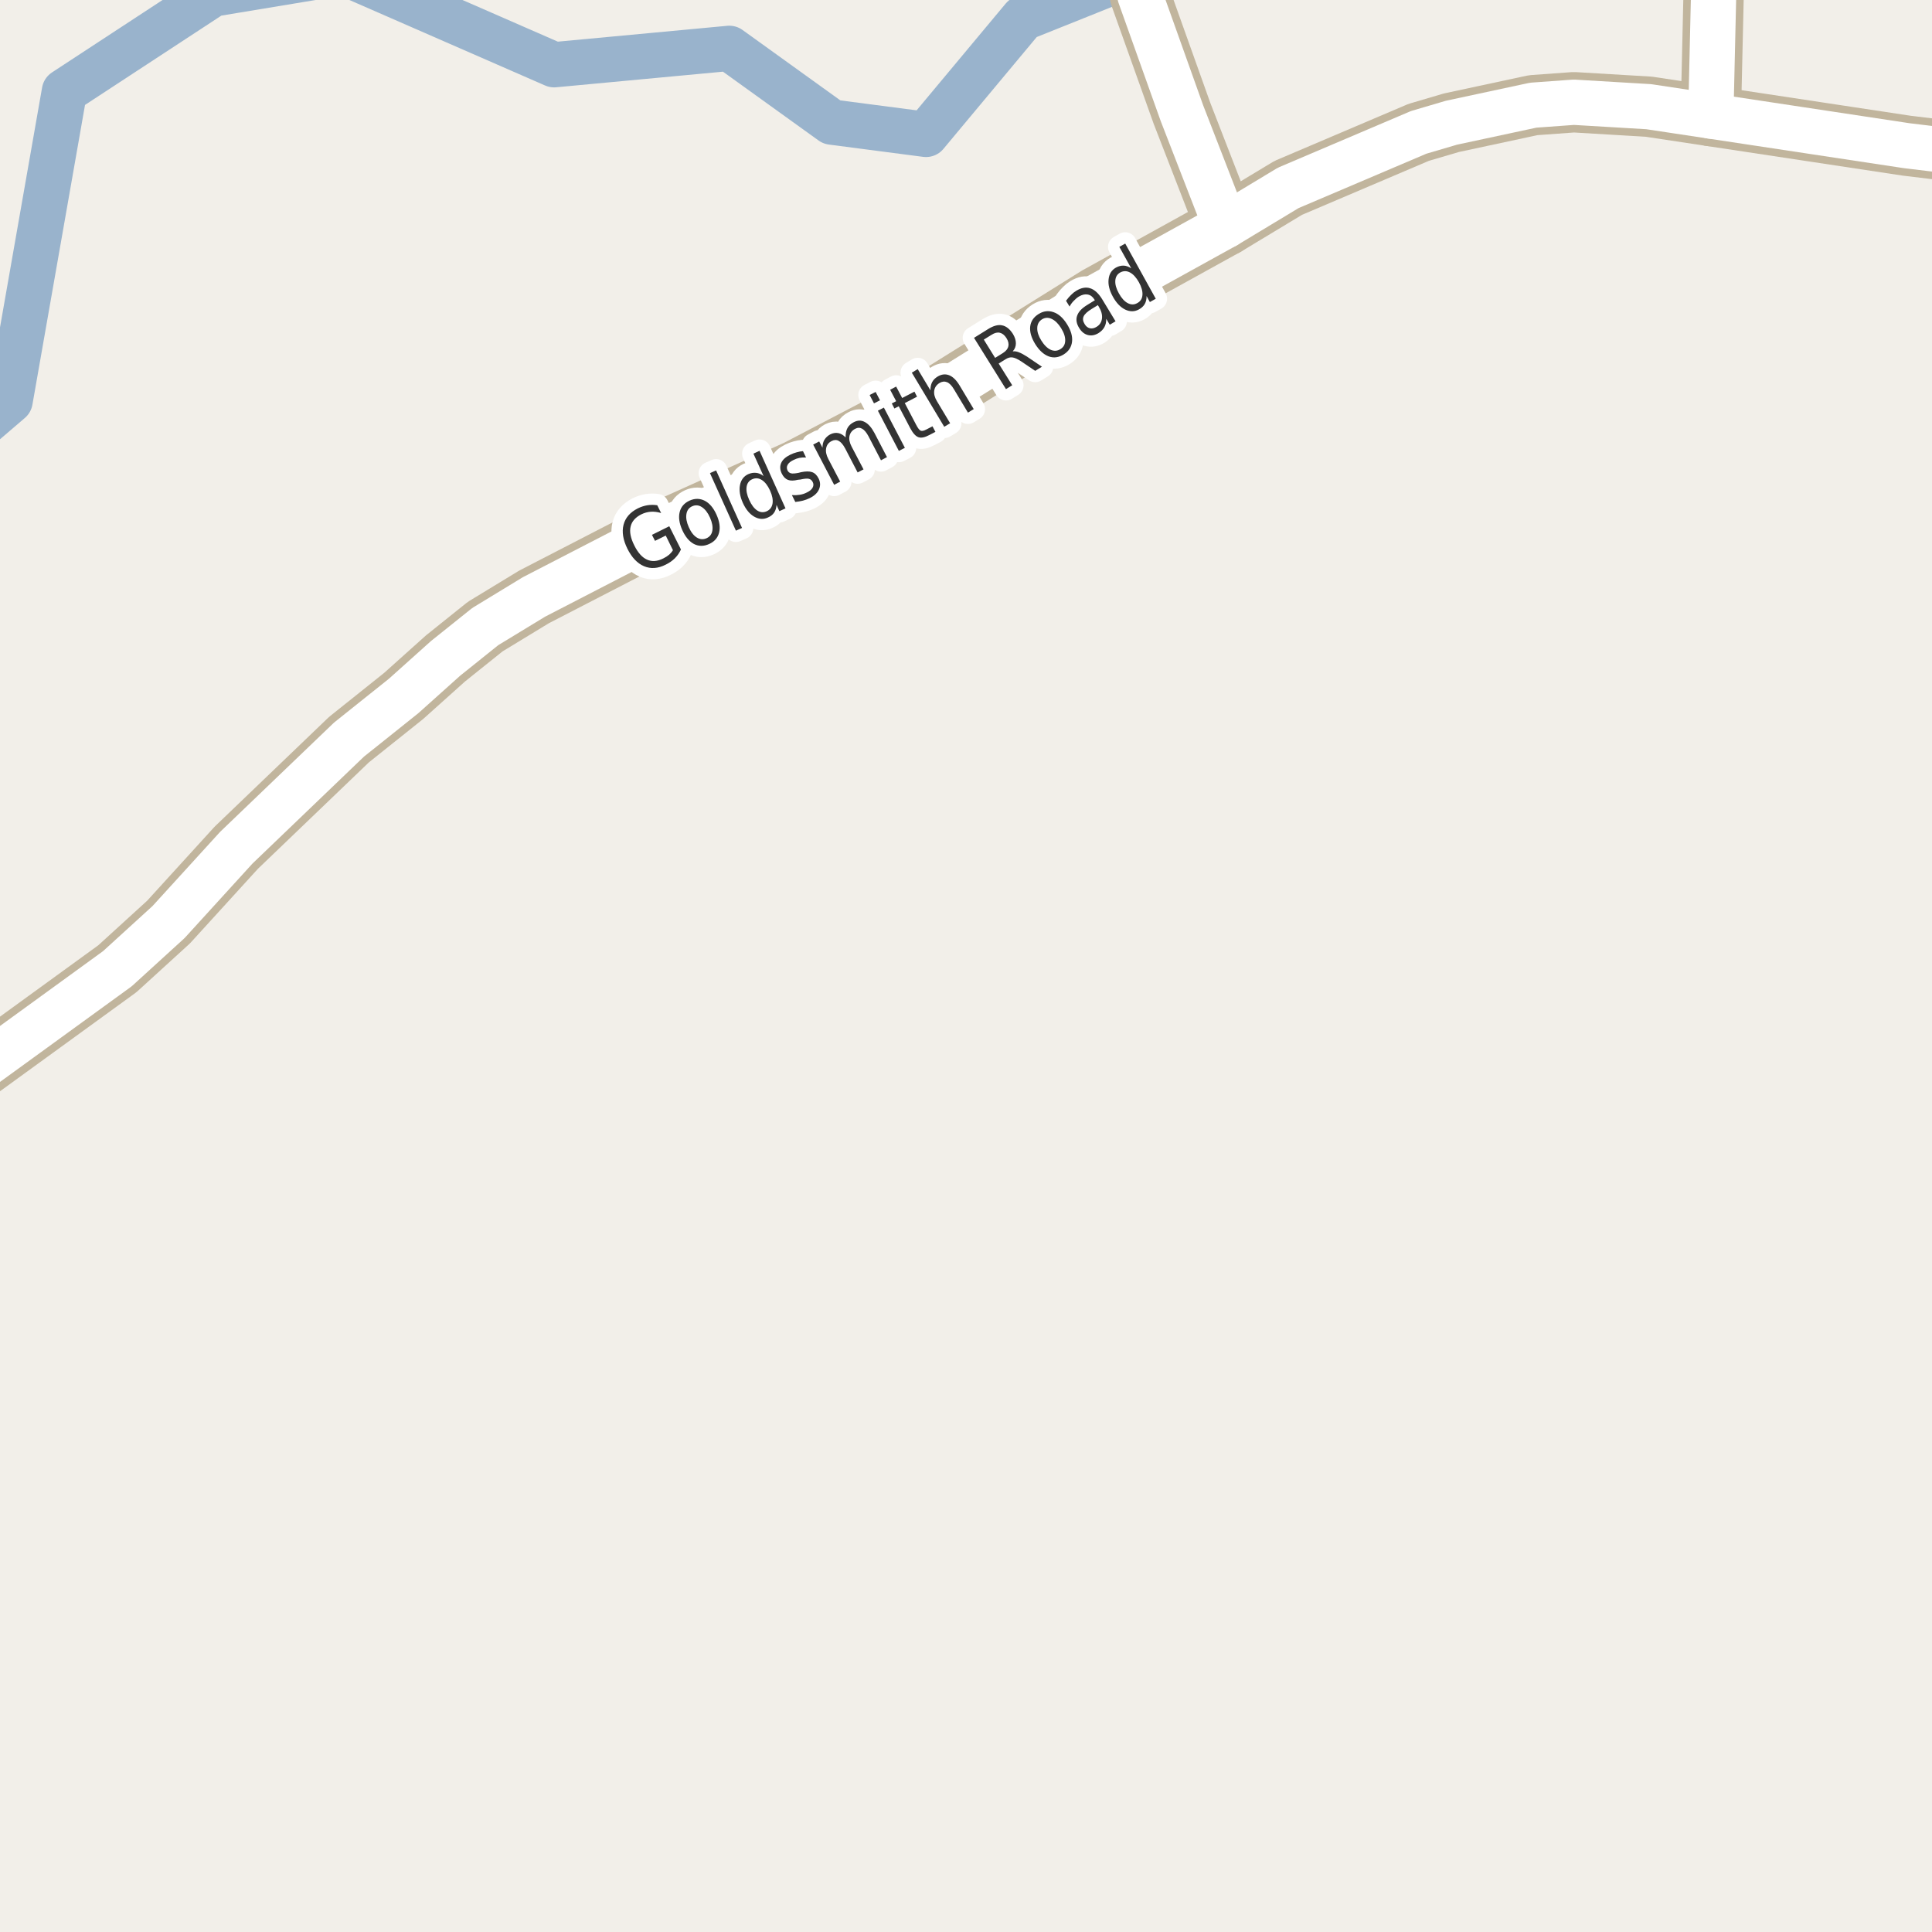 <?xml version="1.0" encoding="UTF-8"?>
<svg xmlns="http://www.w3.org/2000/svg" xmlns:xlink="http://www.w3.org/1999/xlink" width="256pt" height="256pt" viewBox="0 0 256 256" version="1.1">
<g id="surface2">
<rect x="0" y="0" width="256" height="256" style="fill:rgb(94.902%,93.725%,91.373%);fill-opacity:1;stroke:none;"/>
<path style="fill:none;stroke-width:6;stroke-linecap:round;stroke-linejoin:round;stroke:rgb(60%,70.196%,80%);stroke-opacity:1;stroke-miterlimit:10;" d="M -7 60.254 L 1.34 53.105 L 8.535 12.105 L 28.219 -0.789 L 45.457 -3.641 L 73.426 8.578 L 96.637 6.406 L 110.215 16.18 L 122.703 17.809 L 135.555 2.402 L 159.02 -7 "/>
<path style="fill:none;stroke-width:8;stroke-linecap:round;stroke-linejoin:round;stroke:rgb(75.686%,70.98%,61.569%);stroke-opacity:1;stroke-miterlimit:10;" d="M 227.203 -9 L 227.203 -6.832 L 226.691 15.379 "/>
<path style="fill:none;stroke-width:8;stroke-linecap:round;stroke-linejoin:round;stroke:rgb(75.686%,70.98%,61.569%);stroke-opacity:1;stroke-miterlimit:10;" d="M 162.398 29.902 L 156.621 15.02 L 151.051 -0.586 "/>
<path style="fill:none;stroke-width:8;stroke-linecap:round;stroke-linejoin:round;stroke:rgb(75.686%,70.98%,61.569%);stroke-opacity:1;stroke-miterlimit:10;" d="M 264 20.676 L 252.648 19.305 L 226.691 15.379 L 218.465 14.137 L 208.539 13.547 L 203.156 13.938 L 192.32 16.262 L 187.984 17.539 L 170.695 24.898 L 162.398 29.902 L 145.414 39.289 L 123.648 52.867 L 105.613 62.285 L 87.602 70.398 L 70.754 79.098 L 64.301 83.023 L 59.035 87.242 L 53.488 92.215 L 46.242 98.004 L 31.305 112.332 L 22.332 122.18 L 15.555 128.359 L -4.043 142.59 L -8.562 144.848 L -9 145.004 "/>
<path style="fill:none;stroke-width:6;stroke-linecap:round;stroke-linejoin:round;stroke:rgb(100%,100%,100%);stroke-opacity:1;stroke-miterlimit:10;" d="M 227.203 -9 L 227.203 -6.832 L 226.691 15.379 "/>
<path style="fill:none;stroke-width:6;stroke-linecap:round;stroke-linejoin:round;stroke:rgb(100%,100%,100%);stroke-opacity:1;stroke-miterlimit:10;" d="M 162.398 29.902 L 156.621 15.02 L 151.051 -0.586 "/>
<path style="fill:none;stroke-width:6;stroke-linecap:round;stroke-linejoin:round;stroke:rgb(100%,100%,100%);stroke-opacity:1;stroke-miterlimit:10;" d="M 264 20.676 L 252.648 19.305 L 226.691 15.379 L 218.465 14.137 L 208.539 13.547 L 203.156 13.938 L 192.32 16.262 L 187.984 17.539 L 170.695 24.898 L 162.398 29.902 L 145.414 39.289 L 123.648 52.867 L 105.613 62.285 L 87.602 70.398 L 70.754 79.098 L 64.301 83.023 L 59.035 87.242 L 53.488 92.215 L 46.242 98.004 L 31.305 112.332 L 22.332 122.18 L 15.555 128.359 L -4.043 142.59 L -8.562 144.848 L -9 145.004 "/>
<path style="fill:none;stroke-width:3;stroke-linecap:round;stroke-linejoin:round;stroke:rgb(100%,100%,100%);stroke-opacity:1;stroke-miterlimit:10;" d="M 89.168 72.902 L 88.215 70.965 L 86.793 71.668 L 86.387 70.871 L 88.684 69.73 L 90.23 72.809 C 90.031 73.246 89.762 73.637 89.418 73.98 C 89.074 74.316 88.668 74.598 88.199 74.824 C 87.188 75.336 86.234 75.402 85.34 75.027 C 84.453 74.652 83.723 73.883 83.137 72.715 C 82.555 71.539 82.383 70.48 82.621 69.543 C 82.863 68.605 83.488 67.883 84.496 67.371 C 84.91 67.164 85.34 67.023 85.777 66.949 C 86.223 66.879 86.66 66.879 87.09 66.949 L 87.605 67.98 C 87.125 67.836 86.668 67.777 86.23 67.809 C 85.793 67.84 85.375 67.957 84.98 68.152 C 84.191 68.551 83.715 69.09 83.559 69.777 C 83.395 70.465 83.555 71.293 84.043 72.262 C 84.52 73.23 85.082 73.863 85.73 74.152 C 86.375 74.445 87.094 74.395 87.887 73.996 C 88.199 73.84 88.457 73.676 88.668 73.496 C 88.875 73.309 89.043 73.113 89.168 72.902 Z M 91.719 67.082 C 91.281 67.281 91.027 67.629 90.953 68.129 C 90.871 68.621 90.977 69.191 91.266 69.848 C 91.555 70.504 91.91 70.965 92.328 71.223 C 92.754 71.484 93.188 71.516 93.625 71.316 C 94.062 71.121 94.316 70.781 94.391 70.301 C 94.473 69.812 94.367 69.238 94.078 68.582 C 93.785 67.926 93.426 67.465 93 67.191 C 92.582 66.922 92.156 66.887 91.719 67.082 Z M 91.375 66.332 C 92.07 66.02 92.738 66.027 93.375 66.348 C 94.008 66.672 94.531 67.285 94.938 68.191 C 95.344 69.09 95.457 69.887 95.281 70.582 C 95.102 71.27 94.664 71.77 93.969 72.082 C 93.258 72.406 92.586 72.406 91.953 72.082 C 91.328 71.75 90.812 71.137 90.406 70.238 C 90 69.332 89.887 68.535 90.062 67.848 C 90.23 67.16 90.668 66.656 91.375 66.332 Z M 94.074 62.691 L 94.887 62.332 L 98.324 69.957 L 97.512 70.316 Z M 101.176 63.078 L 99.832 60.109 L 100.645 59.734 L 104.082 67.359 L 103.27 67.734 L 102.895 66.906 C 102.871 67.312 102.762 67.656 102.566 67.938 C 102.379 68.211 102.102 68.422 101.738 68.578 C 101.145 68.852 100.539 68.809 99.926 68.453 C 99.32 68.102 98.824 67.492 98.426 66.625 C 98.043 65.762 97.918 64.98 98.051 64.281 C 98.188 63.586 98.551 63.102 99.145 62.828 C 99.508 62.672 99.855 62.617 100.191 62.656 C 100.523 62.688 100.852 62.828 101.176 63.078 Z M 99.27 66.234 C 99.57 66.902 99.926 67.371 100.332 67.641 C 100.738 67.902 101.152 67.938 101.582 67.75 C 102.02 67.555 102.277 67.215 102.363 66.734 C 102.445 66.246 102.336 65.668 102.035 65 C 101.73 64.336 101.371 63.871 100.957 63.609 C 100.539 63.34 100.113 63.305 99.676 63.5 C 99.246 63.688 99 64.027 98.926 64.516 C 98.855 64.996 98.969 65.57 99.27 66.234 Z M 106.398 59.777 L 106.805 60.621 C 106.5 60.602 106.215 60.617 105.945 60.668 C 105.672 60.723 105.406 60.816 105.148 60.949 C 104.754 61.137 104.492 61.352 104.367 61.59 C 104.234 61.82 104.227 62.07 104.352 62.34 C 104.457 62.539 104.609 62.664 104.805 62.715 C 104.992 62.77 105.328 62.746 105.82 62.652 L 106.117 62.574 C 106.75 62.441 107.246 62.434 107.602 62.559 C 107.965 62.684 108.258 62.973 108.477 63.418 C 108.715 63.91 108.727 64.395 108.508 64.871 C 108.297 65.34 107.875 65.727 107.242 66.027 C 106.98 66.152 106.695 66.258 106.383 66.34 C 106.078 66.414 105.746 66.473 105.383 66.512 L 104.93 65.605 C 105.305 65.629 105.652 65.613 105.977 65.559 C 106.309 65.508 106.617 65.41 106.898 65.262 C 107.273 65.086 107.527 64.879 107.664 64.637 C 107.809 64.387 107.82 64.137 107.695 63.887 C 107.578 63.648 107.414 63.504 107.195 63.449 C 106.977 63.387 106.59 63.418 106.039 63.543 L 105.727 63.574 C 105.184 63.711 104.75 63.715 104.414 63.59 C 104.07 63.457 103.797 63.176 103.586 62.746 C 103.348 62.246 103.32 61.785 103.508 61.355 C 103.695 60.918 104.094 60.555 104.695 60.262 C 104.988 60.117 105.273 60.008 105.555 59.934 C 105.836 59.852 106.117 59.801 106.398 59.777 Z M 112.047 57.961 C 112.035 57.453 112.117 57.035 112.297 56.711 C 112.473 56.391 112.75 56.133 113.125 55.945 C 113.633 55.676 114.117 55.664 114.578 55.914 C 115.047 56.156 115.473 56.633 115.859 57.352 L 117.531 60.57 L 116.734 60.992 L 115.078 57.805 C 114.805 57.297 114.523 56.961 114.234 56.805 C 113.941 56.641 113.633 56.645 113.312 56.82 C 112.906 57.031 112.656 57.348 112.562 57.773 C 112.477 58.191 112.57 58.66 112.844 59.18 L 114.422 62.195 L 113.641 62.602 L 111.984 59.414 C 111.711 58.906 111.426 58.57 111.125 58.414 C 110.832 58.258 110.52 58.27 110.188 58.445 C 109.781 58.656 109.543 58.973 109.469 59.398 C 109.387 59.816 109.48 60.285 109.75 60.805 L 111.328 63.82 L 110.531 64.242 L 107.75 58.914 L 108.547 58.492 L 108.984 59.32 C 108.984 58.895 109.074 58.539 109.25 58.258 C 109.43 57.969 109.684 57.734 110.016 57.555 C 110.367 57.379 110.719 57.32 111.062 57.383 C 111.406 57.445 111.734 57.641 112.047 57.961 Z M 116.324 54.418 L 117.121 54.012 L 119.902 59.34 L 119.105 59.746 Z M 115.23 52.34 L 116.027 51.934 L 116.605 53.043 L 115.809 53.449 Z M 118.746 51.223 L 119.543 52.738 L 121.168 51.895 L 121.512 52.566 L 119.887 53.41 L 121.402 56.301 C 121.629 56.738 121.828 56.996 121.996 57.066 C 122.16 57.141 122.41 57.09 122.746 56.91 L 123.559 56.488 L 123.949 57.223 L 123.137 57.645 C 122.531 57.969 122.047 58.062 121.684 57.926 C 121.316 57.793 120.957 57.391 120.605 56.723 L 119.09 53.832 L 118.512 54.129 L 118.168 53.457 L 118.746 53.16 L 117.949 51.645 Z M 127.164 51.098 L 129.023 54.207 L 128.258 54.676 L 126.414 51.598 C 126.121 51.098 125.812 50.781 125.492 50.645 C 125.168 50.512 124.84 50.543 124.508 50.738 C 124.094 50.988 123.852 51.332 123.789 51.77 C 123.727 52.199 123.848 52.66 124.148 53.16 L 125.898 56.082 L 125.117 56.551 L 120.82 49.379 L 121.602 48.91 L 123.289 51.723 C 123.281 51.309 123.352 50.949 123.508 50.645 C 123.664 50.344 123.91 50.094 124.242 49.895 C 124.762 49.582 125.273 49.527 125.773 49.723 C 126.273 49.922 126.734 50.379 127.164 51.098 Z M 134.188 46.562 C 134.414 46.523 134.68 46.559 134.984 46.672 C 135.297 46.789 135.66 46.98 136.078 47.25 L 138.062 48.594 L 137.172 49.141 L 135.297 47.875 C 134.816 47.562 134.43 47.391 134.141 47.359 C 133.859 47.32 133.555 47.402 133.234 47.609 L 132.328 48.172 L 134.125 51.047 L 133.297 51.562 L 129.062 44.766 L 130.922 43.609 C 131.633 43.164 132.25 42.996 132.781 43.109 C 133.32 43.215 133.801 43.594 134.219 44.25 C 134.477 44.68 134.609 45.09 134.609 45.484 C 134.617 45.883 134.477 46.242 134.188 46.562 Z M 130.359 45 L 131.859 47.422 L 132.891 46.781 C 133.297 46.523 133.535 46.227 133.609 45.891 C 133.691 45.559 133.609 45.195 133.359 44.797 C 133.109 44.402 132.816 44.168 132.484 44.094 C 132.164 44.012 131.797 44.102 131.391 44.359 Z M 138.066 42.316 C 137.66 42.578 137.453 42.957 137.441 43.457 C 137.422 43.957 137.598 44.512 137.973 45.113 C 138.355 45.73 138.773 46.141 139.223 46.348 C 139.68 46.547 140.113 46.516 140.52 46.254 C 140.926 46.004 141.133 45.637 141.145 45.145 C 141.164 44.645 140.98 44.09 140.598 43.473 C 140.223 42.871 139.805 42.465 139.348 42.254 C 138.898 42.047 138.473 42.066 138.066 42.316 Z M 137.613 41.613 C 138.262 41.207 138.918 41.125 139.598 41.363 C 140.273 41.594 140.871 42.129 141.395 42.973 C 141.914 43.809 142.133 44.578 142.051 45.285 C 141.965 45.996 141.602 46.551 140.957 46.957 C 140.289 47.375 139.621 47.465 138.957 47.223 C 138.293 46.973 137.699 46.434 137.176 45.598 C 136.656 44.754 136.434 43.984 136.504 43.285 C 136.578 42.59 136.949 42.031 137.613 41.613 Z M 144.707 40.902 C 144.09 41.277 143.715 41.621 143.582 41.934 C 143.445 42.238 143.492 42.574 143.723 42.949 C 143.898 43.242 144.129 43.426 144.41 43.496 C 144.699 43.559 144.996 43.496 145.301 43.309 C 145.727 43.051 145.965 42.676 146.02 42.184 C 146.07 41.695 145.93 41.18 145.598 40.637 L 145.473 40.434 Z M 146.035 39.637 L 147.816 42.574 L 147.051 43.027 L 146.582 42.246 C 146.59 42.676 146.508 43.043 146.332 43.355 C 146.164 43.66 145.898 43.926 145.535 44.152 C 145.055 44.434 144.586 44.512 144.129 44.387 C 143.668 44.262 143.293 43.949 142.988 43.449 C 142.637 42.879 142.547 42.34 142.723 41.84 C 142.891 41.332 143.324 40.863 144.02 40.434 L 145.082 39.777 L 145.02 39.699 C 144.789 39.316 144.492 39.09 144.129 39.027 C 143.773 38.957 143.387 39.043 142.957 39.293 C 142.707 39.449 142.48 39.645 142.27 39.871 C 142.051 40.09 141.871 40.34 141.723 40.621 L 141.254 39.855 C 141.465 39.566 141.684 39.309 141.91 39.09 C 142.129 38.863 142.363 38.676 142.613 38.527 C 143.281 38.121 143.895 38.012 144.457 38.199 C 145.027 38.379 145.555 38.855 146.035 39.637 Z M 149.895 35.555 L 148.316 32.711 L 149.098 32.273 L 153.145 39.586 L 152.363 40.023 L 151.926 39.227 C 151.934 39.633 151.855 39.984 151.691 40.273 C 151.523 40.566 151.27 40.805 150.926 40.992 C 150.352 41.316 149.742 41.328 149.098 41.023 C 148.461 40.711 147.918 40.141 147.457 39.305 C 147 38.473 146.812 37.707 146.895 37.008 C 146.969 36.301 147.293 35.785 147.863 35.461 C 148.207 35.273 148.543 35.188 148.879 35.195 C 149.211 35.207 149.551 35.328 149.895 35.555 Z M 148.254 38.867 C 148.605 39.504 148.996 39.938 149.426 40.164 C 149.863 40.395 150.285 40.395 150.691 40.164 C 151.117 39.938 151.348 39.578 151.379 39.086 C 151.418 38.598 151.262 38.035 150.91 37.398 C 150.555 36.766 150.16 36.332 149.723 36.102 C 149.293 35.875 148.867 35.875 148.441 36.102 C 148.035 36.332 147.816 36.691 147.785 37.18 C 147.746 37.672 147.902 38.234 148.254 38.867 Z M 148.254 38.867 "/>
<path style=" stroke:none;fill-rule:evenodd;fill:rgb(20%,20%,20%);fill-opacity:1;" d="M 89.168 72.902 L 88.215 70.965 L 86.793 71.668 L 86.387 70.871 L 88.684 69.73 L 90.23 72.809 C 90.031 73.246 89.762 73.637 89.418 73.98 C 89.074 74.316 88.668 74.598 88.199 74.824 C 87.188 75.336 86.234 75.402 85.34 75.027 C 84.453 74.652 83.723 73.883 83.137 72.715 C 82.555 71.539 82.383 70.48 82.621 69.543 C 82.863 68.605 83.488 67.883 84.496 67.371 C 84.91 67.164 85.34 67.023 85.777 66.949 C 86.223 66.879 86.66 66.879 87.09 66.949 L 87.605 67.98 C 87.125 67.836 86.668 67.777 86.23 67.809 C 85.793 67.84 85.375 67.957 84.98 68.152 C 84.191 68.551 83.715 69.09 83.559 69.777 C 83.395 70.465 83.555 71.293 84.043 72.262 C 84.52 73.23 85.082 73.863 85.73 74.152 C 86.375 74.445 87.094 74.395 87.887 73.996 C 88.199 73.84 88.457 73.676 88.668 73.496 C 88.875 73.309 89.043 73.113 89.168 72.902 Z M 91.719 67.082 C 91.281 67.281 91.027 67.629 90.953 68.129 C 90.871 68.621 90.977 69.191 91.266 69.848 C 91.555 70.504 91.91 70.965 92.328 71.223 C 92.754 71.484 93.188 71.516 93.625 71.316 C 94.062 71.121 94.316 70.781 94.391 70.301 C 94.473 69.812 94.367 69.238 94.078 68.582 C 93.785 67.926 93.426 67.465 93 67.191 C 92.582 66.922 92.156 66.887 91.719 67.082 Z M 91.375 66.332 C 92.07 66.02 92.738 66.027 93.375 66.348 C 94.008 66.672 94.531 67.285 94.938 68.191 C 95.344 69.09 95.457 69.887 95.281 70.582 C 95.102 71.27 94.664 71.77 93.969 72.082 C 93.258 72.406 92.586 72.406 91.953 72.082 C 91.328 71.75 90.812 71.137 90.406 70.238 C 90 69.332 89.887 68.535 90.062 67.848 C 90.23 67.16 90.668 66.656 91.375 66.332 Z M 94.074 62.691 L 94.887 62.332 L 98.324 69.957 L 97.512 70.316 Z M 101.176 63.078 L 99.832 60.109 L 100.645 59.734 L 104.082 67.359 L 103.27 67.734 L 102.895 66.906 C 102.871 67.312 102.762 67.656 102.566 67.938 C 102.379 68.211 102.102 68.422 101.738 68.578 C 101.145 68.852 100.539 68.809 99.926 68.453 C 99.32 68.102 98.824 67.492 98.426 66.625 C 98.043 65.762 97.918 64.98 98.051 64.281 C 98.188 63.586 98.551 63.102 99.145 62.828 C 99.508 62.672 99.855 62.617 100.191 62.656 C 100.523 62.688 100.852 62.828 101.176 63.078 Z M 99.27 66.234 C 99.57 66.902 99.926 67.371 100.332 67.641 C 100.738 67.902 101.152 67.938 101.582 67.75 C 102.02 67.555 102.277 67.215 102.363 66.734 C 102.445 66.246 102.336 65.668 102.035 65 C 101.73 64.336 101.371 63.871 100.957 63.609 C 100.539 63.34 100.113 63.305 99.676 63.5 C 99.246 63.688 99 64.027 98.926 64.516 C 98.855 64.996 98.969 65.57 99.27 66.234 Z M 106.398 59.777 L 106.805 60.621 C 106.5 60.602 106.215 60.617 105.945 60.668 C 105.672 60.723 105.406 60.816 105.148 60.949 C 104.754 61.137 104.492 61.352 104.367 61.59 C 104.234 61.82 104.227 62.07 104.352 62.34 C 104.457 62.539 104.609 62.664 104.805 62.715 C 104.992 62.77 105.328 62.746 105.82 62.652 L 106.117 62.574 C 106.75 62.441 107.246 62.434 107.602 62.559 C 107.965 62.684 108.258 62.973 108.477 63.418 C 108.715 63.91 108.727 64.395 108.508 64.871 C 108.297 65.34 107.875 65.727 107.242 66.027 C 106.98 66.152 106.695 66.258 106.383 66.34 C 106.078 66.414 105.746 66.473 105.383 66.512 L 104.93 65.605 C 105.305 65.629 105.652 65.613 105.977 65.559 C 106.309 65.508 106.617 65.41 106.898 65.262 C 107.273 65.086 107.527 64.879 107.664 64.637 C 107.809 64.387 107.82 64.137 107.695 63.887 C 107.578 63.648 107.414 63.504 107.195 63.449 C 106.977 63.387 106.59 63.418 106.039 63.543 L 105.727 63.574 C 105.184 63.711 104.75 63.715 104.414 63.59 C 104.07 63.457 103.797 63.176 103.586 62.746 C 103.348 62.246 103.32 61.785 103.508 61.355 C 103.695 60.918 104.094 60.555 104.695 60.262 C 104.988 60.117 105.273 60.008 105.555 59.934 C 105.836 59.852 106.117 59.801 106.398 59.777 Z M 112.047 57.961 C 112.035 57.453 112.117 57.035 112.297 56.711 C 112.473 56.391 112.75 56.133 113.125 55.945 C 113.633 55.676 114.117 55.664 114.578 55.914 C 115.047 56.156 115.473 56.633 115.859 57.352 L 117.531 60.57 L 116.734 60.992 L 115.078 57.805 C 114.805 57.297 114.523 56.961 114.234 56.805 C 113.941 56.641 113.633 56.645 113.312 56.82 C 112.906 57.031 112.656 57.348 112.562 57.773 C 112.477 58.191 112.57 58.66 112.844 59.18 L 114.422 62.195 L 113.641 62.602 L 111.984 59.414 C 111.711 58.906 111.426 58.57 111.125 58.414 C 110.832 58.258 110.52 58.27 110.188 58.445 C 109.781 58.656 109.543 58.973 109.469 59.398 C 109.387 59.816 109.48 60.285 109.75 60.805 L 111.328 63.82 L 110.531 64.242 L 107.75 58.914 L 108.547 58.492 L 108.984 59.32 C 108.984 58.895 109.074 58.539 109.25 58.258 C 109.43 57.969 109.684 57.734 110.016 57.555 C 110.367 57.379 110.719 57.32 111.062 57.383 C 111.406 57.445 111.734 57.641 112.047 57.961 Z M 116.324 54.418 L 117.121 54.012 L 119.902 59.34 L 119.105 59.746 Z M 115.23 52.34 L 116.027 51.934 L 116.605 53.043 L 115.809 53.449 Z M 118.746 51.223 L 119.543 52.738 L 121.168 51.895 L 121.512 52.566 L 119.887 53.41 L 121.402 56.301 C 121.629 56.738 121.828 56.996 121.996 57.066 C 122.16 57.141 122.41 57.09 122.746 56.91 L 123.559 56.488 L 123.949 57.223 L 123.137 57.645 C 122.531 57.969 122.047 58.062 121.684 57.926 C 121.316 57.793 120.957 57.391 120.605 56.723 L 119.09 53.832 L 118.512 54.129 L 118.168 53.457 L 118.746 53.16 L 117.949 51.645 Z M 127.164 51.098 L 129.023 54.207 L 128.258 54.676 L 126.414 51.598 C 126.121 51.098 125.812 50.781 125.492 50.645 C 125.168 50.512 124.84 50.543 124.508 50.738 C 124.094 50.988 123.852 51.332 123.789 51.77 C 123.727 52.199 123.848 52.66 124.148 53.16 L 125.898 56.082 L 125.117 56.551 L 120.82 49.379 L 121.602 48.91 L 123.289 51.723 C 123.281 51.309 123.352 50.949 123.508 50.645 C 123.664 50.344 123.91 50.094 124.242 49.895 C 124.762 49.582 125.273 49.527 125.773 49.723 C 126.273 49.922 126.734 50.379 127.164 51.098 Z M 134.188 46.562 C 134.414 46.523 134.68 46.559 134.984 46.672 C 135.297 46.789 135.66 46.98 136.078 47.25 L 138.062 48.594 L 137.172 49.141 L 135.297 47.875 C 134.816 47.562 134.43 47.391 134.141 47.359 C 133.859 47.32 133.555 47.402 133.234 47.609 L 132.328 48.172 L 134.125 51.047 L 133.297 51.562 L 129.062 44.766 L 130.922 43.609 C 131.633 43.164 132.25 42.996 132.781 43.109 C 133.32 43.215 133.801 43.594 134.219 44.25 C 134.477 44.68 134.609 45.09 134.609 45.484 C 134.617 45.883 134.477 46.242 134.188 46.562 Z M 130.359 45 L 131.859 47.422 L 132.891 46.781 C 133.297 46.523 133.535 46.227 133.609 45.891 C 133.691 45.559 133.609 45.195 133.359 44.797 C 133.109 44.402 132.816 44.168 132.484 44.094 C 132.164 44.012 131.797 44.102 131.391 44.359 Z M 138.066 42.316 C 137.66 42.578 137.453 42.957 137.441 43.457 C 137.422 43.957 137.598 44.512 137.973 45.113 C 138.355 45.73 138.773 46.141 139.223 46.348 C 139.68 46.547 140.113 46.516 140.52 46.254 C 140.926 46.004 141.133 45.637 141.145 45.145 C 141.164 44.645 140.98 44.09 140.598 43.473 C 140.223 42.871 139.805 42.465 139.348 42.254 C 138.898 42.047 138.473 42.066 138.066 42.316 Z M 137.613 41.613 C 138.262 41.207 138.918 41.125 139.598 41.363 C 140.273 41.594 140.871 42.129 141.395 42.973 C 141.914 43.809 142.133 44.578 142.051 45.285 C 141.965 45.996 141.602 46.551 140.957 46.957 C 140.289 47.375 139.621 47.465 138.957 47.223 C 138.293 46.973 137.699 46.434 137.176 45.598 C 136.656 44.754 136.434 43.984 136.504 43.285 C 136.578 42.59 136.949 42.031 137.613 41.613 Z M 144.707 40.902 C 144.09 41.277 143.715 41.621 143.582 41.934 C 143.445 42.238 143.492 42.574 143.723 42.949 C 143.898 43.242 144.129 43.426 144.41 43.496 C 144.699 43.559 144.996 43.496 145.301 43.309 C 145.727 43.051 145.965 42.676 146.02 42.184 C 146.07 41.695 145.93 41.18 145.598 40.637 L 145.473 40.434 Z M 146.035 39.637 L 147.816 42.574 L 147.051 43.027 L 146.582 42.246 C 146.59 42.676 146.508 43.043 146.332 43.355 C 146.164 43.66 145.898 43.926 145.535 44.152 C 145.055 44.434 144.586 44.512 144.129 44.387 C 143.668 44.262 143.293 43.949 142.988 43.449 C 142.637 42.879 142.547 42.34 142.723 41.84 C 142.891 41.332 143.324 40.863 144.02 40.434 L 145.082 39.777 L 145.02 39.699 C 144.789 39.316 144.492 39.09 144.129 39.027 C 143.773 38.957 143.387 39.043 142.957 39.293 C 142.707 39.449 142.48 39.645 142.27 39.871 C 142.051 40.09 141.871 40.34 141.723 40.621 L 141.254 39.855 C 141.465 39.566 141.684 39.309 141.91 39.09 C 142.129 38.863 142.363 38.676 142.613 38.527 C 143.281 38.121 143.895 38.012 144.457 38.199 C 145.027 38.379 145.555 38.855 146.035 39.637 Z M 149.895 35.555 L 148.316 32.711 L 149.098 32.273 L 153.145 39.586 L 152.363 40.023 L 151.926 39.227 C 151.934 39.633 151.855 39.984 151.691 40.273 C 151.523 40.566 151.27 40.805 150.926 40.992 C 150.352 41.316 149.742 41.328 149.098 41.023 C 148.461 40.711 147.918 40.141 147.457 39.305 C 147 38.473 146.812 37.707 146.895 37.008 C 146.969 36.301 147.293 35.785 147.863 35.461 C 148.207 35.273 148.543 35.188 148.879 35.195 C 149.211 35.207 149.551 35.328 149.895 35.555 Z M 148.254 38.867 C 148.605 39.504 148.996 39.938 149.426 40.164 C 149.863 40.395 150.285 40.395 150.691 40.164 C 151.117 39.938 151.348 39.578 151.379 39.086 C 151.418 38.598 151.262 38.035 150.91 37.398 C 150.555 36.766 150.16 36.332 149.723 36.102 C 149.293 35.875 148.867 35.875 148.441 36.102 C 148.035 36.332 147.816 36.691 147.785 37.18 C 147.746 37.672 147.902 38.234 148.254 38.867 Z M 148.254 38.867 "/>
</g>
</svg>

